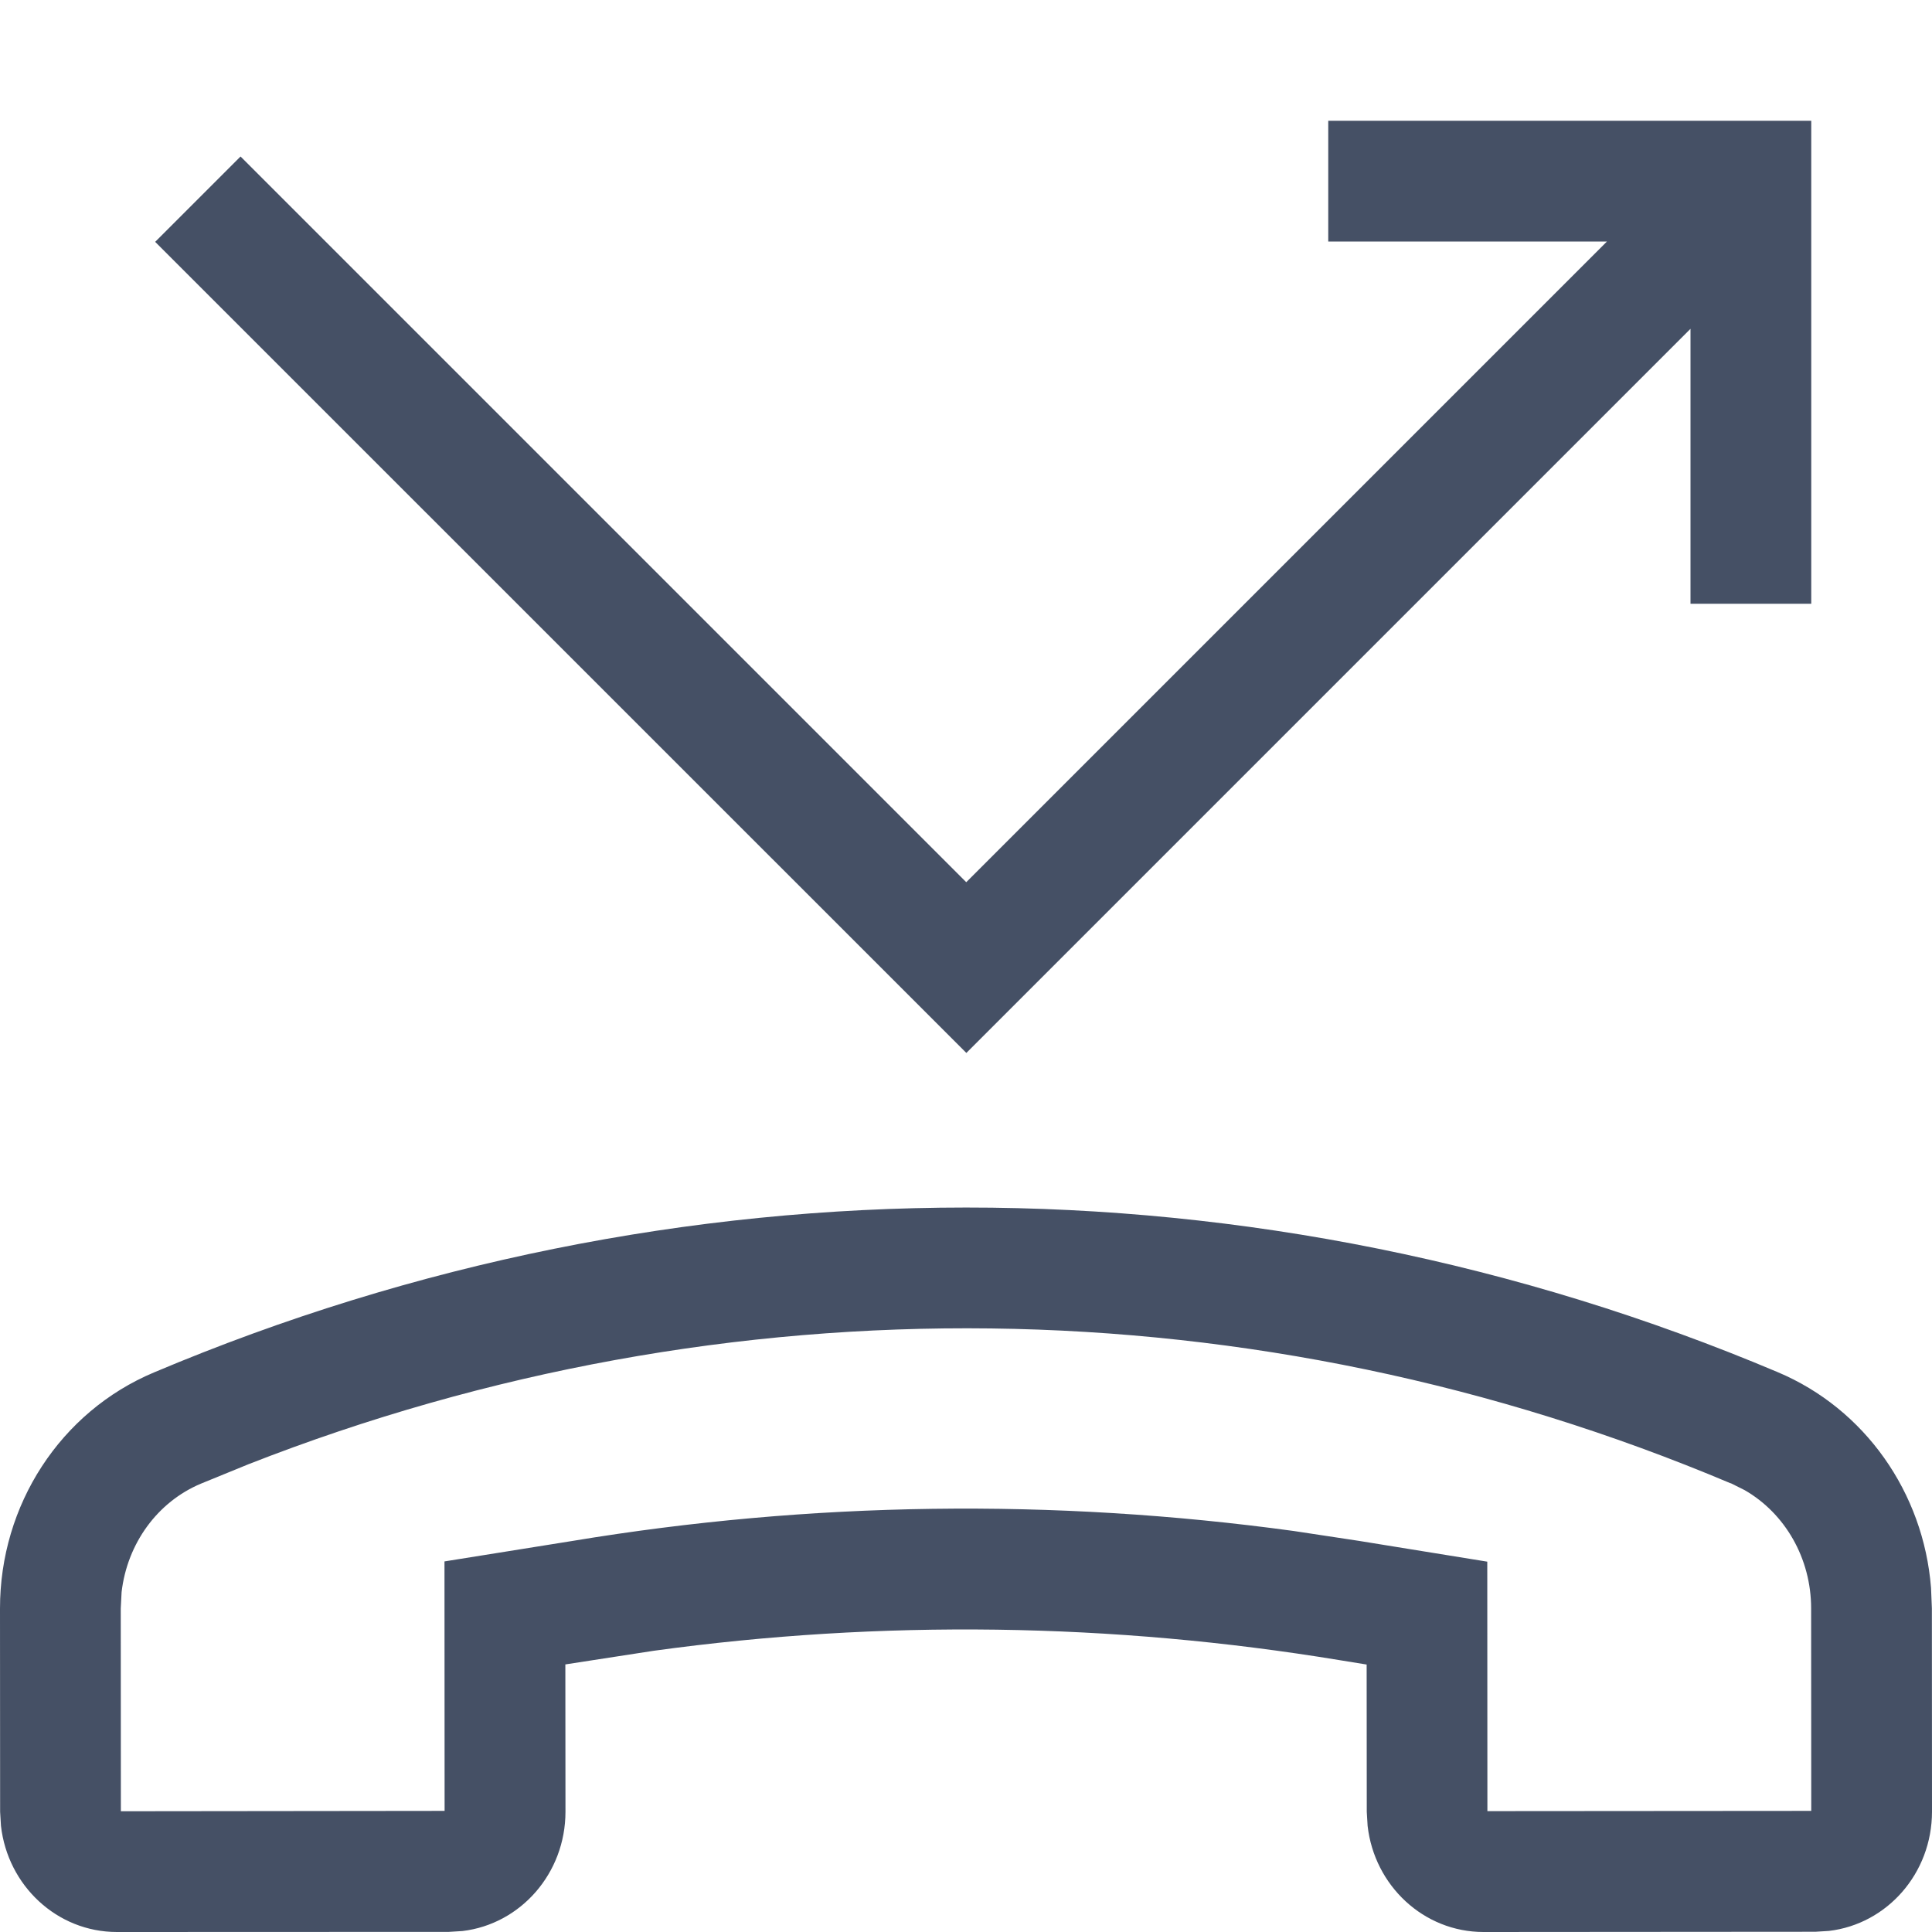 <svg width="16" height="16" viewBox="0 0 16 16" fill="none" xmlns="http://www.w3.org/2000/svg">
  <path fill-rule="evenodd" clip-rule="evenodd" d="M11 1h4v4h-1V2.723L8.003 8.72 1.285 2.003l.707-.707 6.01 6.01L13.308 2H11V1ZM1.275 11.366c4.309-1.82 9.142-1.821 13.446-.003.723.304 1.209.998 1.271 1.787l.007.17L16 15.003c0.0.511-.372.931-.853.988l-.113.007-2.748.002c-.496-0-.904-.384-.96-.879l-.007-.116-.001-1.22-.222-.036c-1.885-.311-3.799-.337-5.682-.078l-.732.113.001 1.22c0.0.511-.373.931-.853.988l-.113.007L.968 16c-.496-0-.904-.384-.96-.879l-.007-.116L4.5e-7 13.322C-.001 12.463.501 11.691 1.275 11.366Zm13.057.918c-3.924-1.657-8.314-1.71-12.274-.158l-.394.161c-.36.151-.61.495-.657.898L1 13.321 1.001 15l2.681-.003-.001-2.066 1.056-.169c1.975-.328 3.99-.355 5.977-.083l.541.082 1.062.172.001 2.066L15 14.997l-.001-1.677c-0-.414-.215-.786-.55-.979l-.116-.058Z" fill="#455065"/>
</svg>
